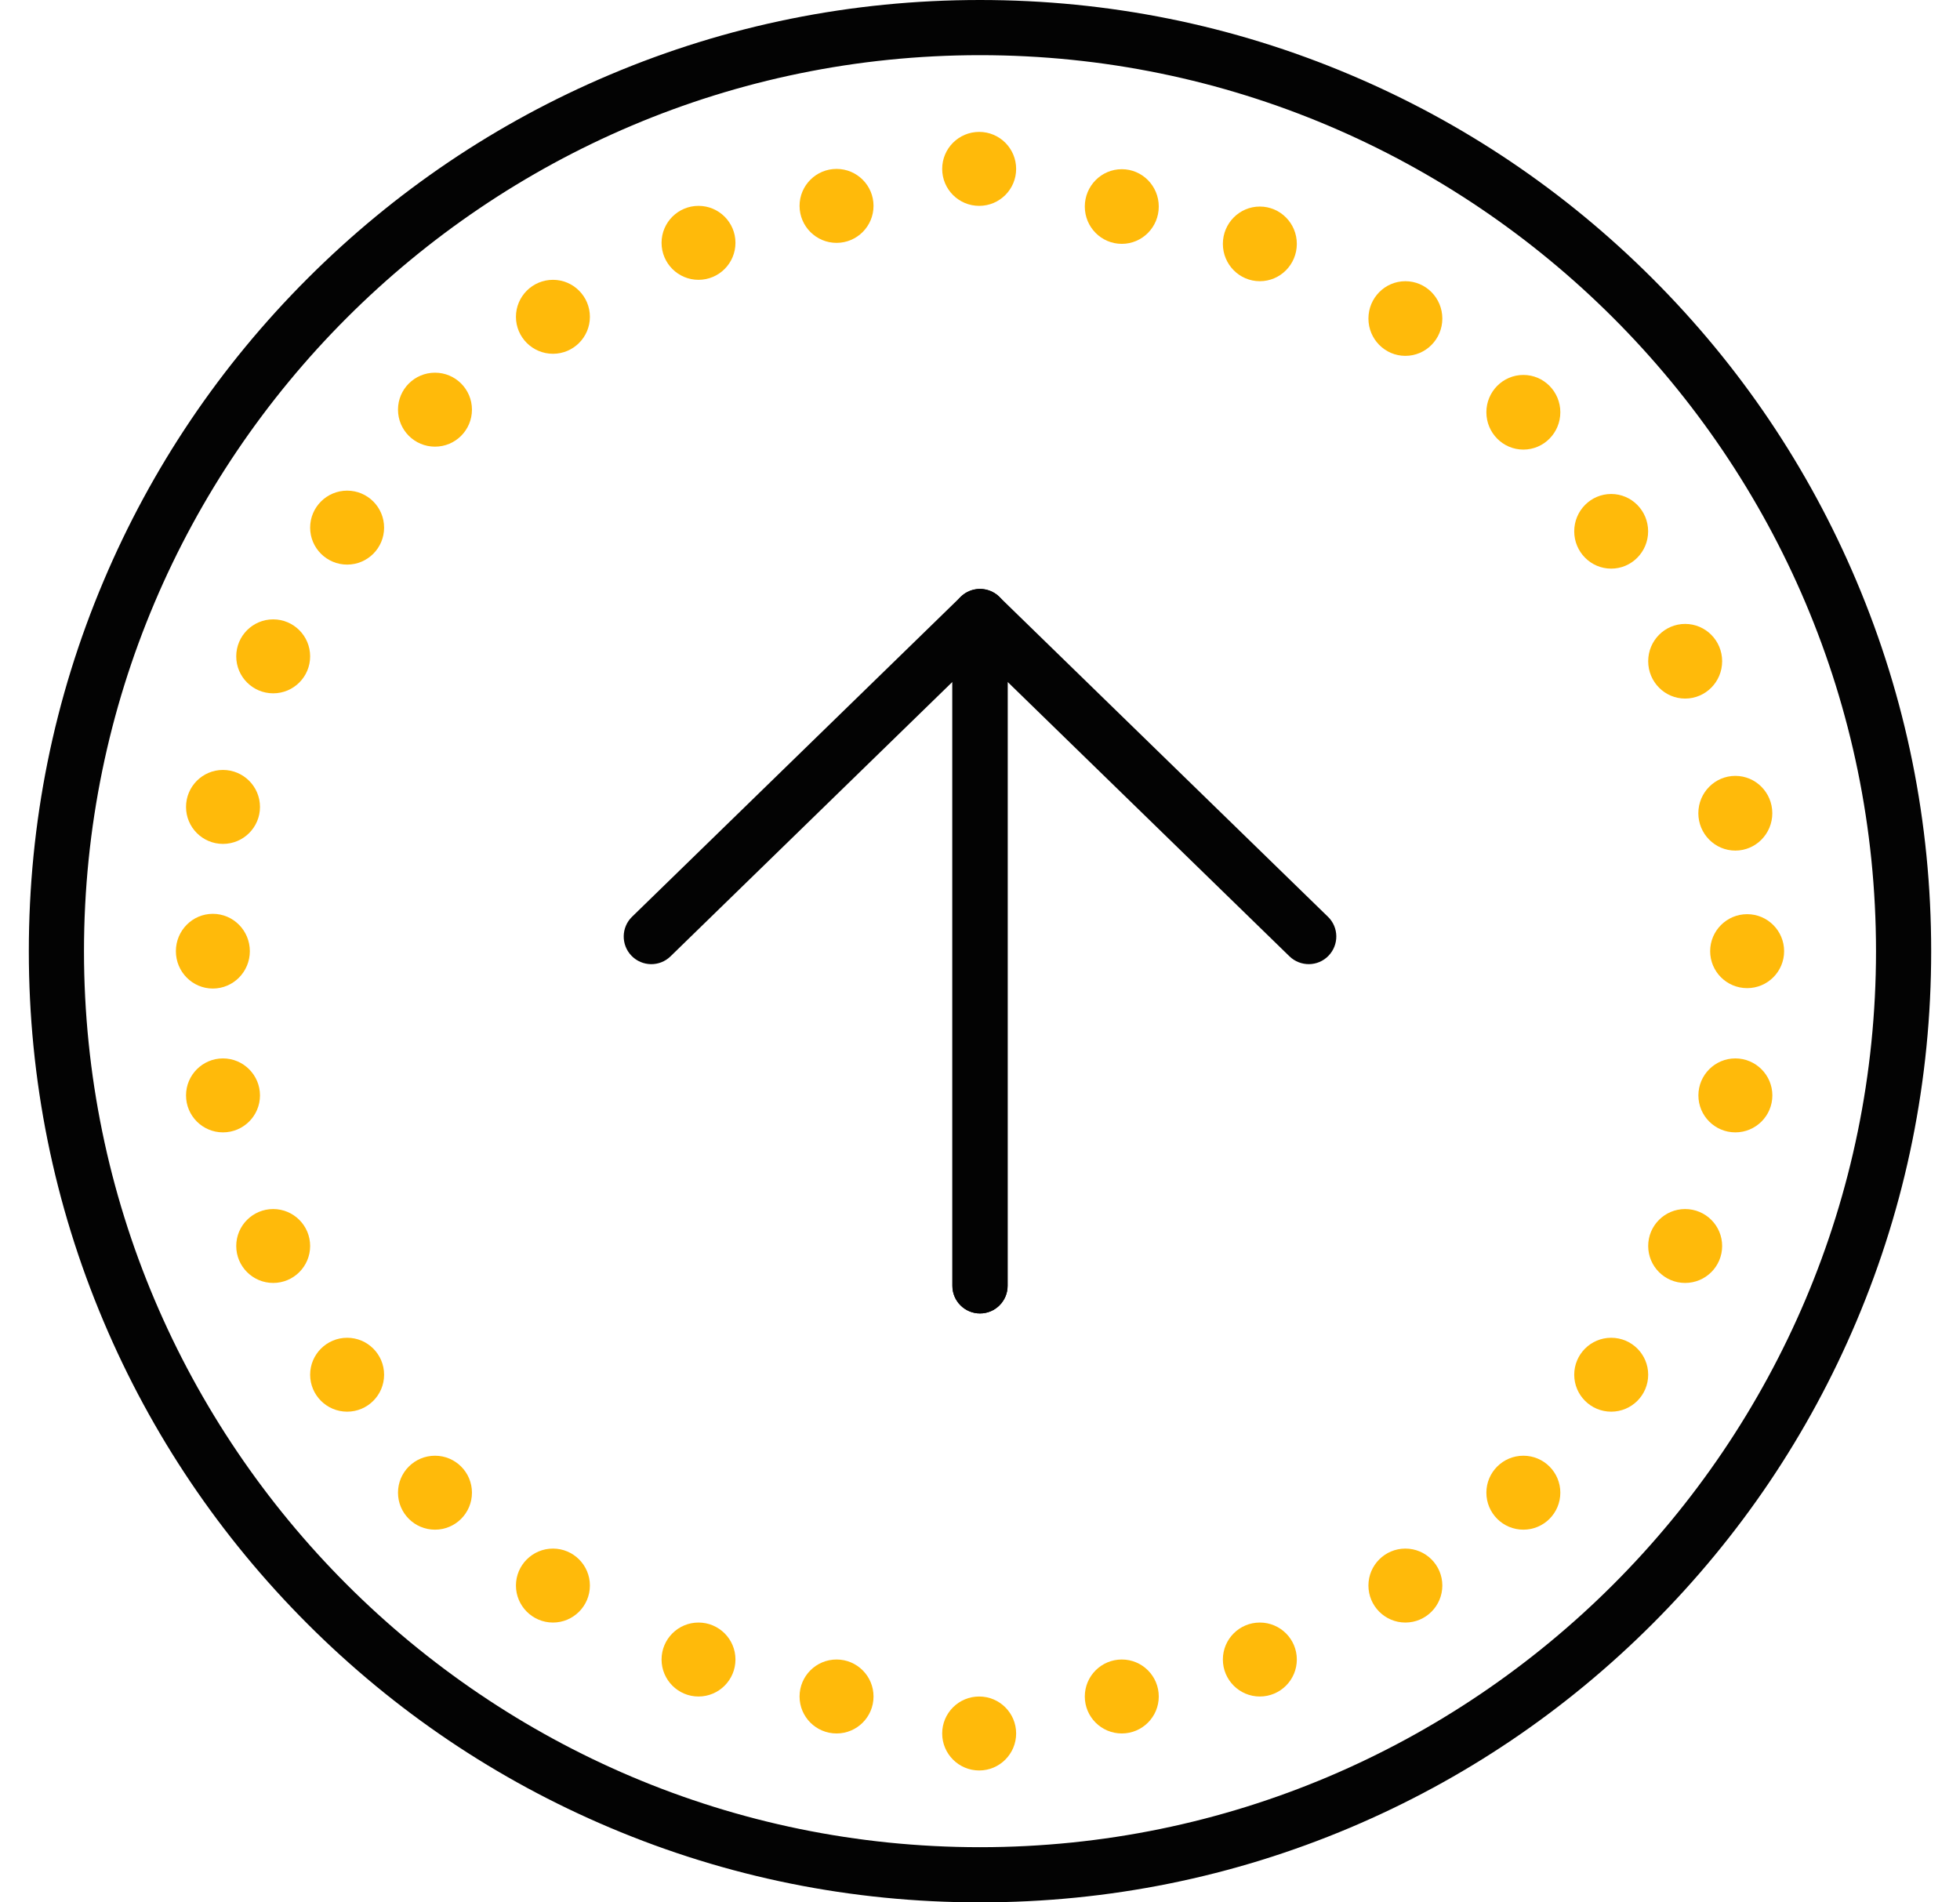 <svg width="34" height="33" viewBox="0 0 34 33" fill="none" xmlns="http://www.w3.org/2000/svg">
<path d="M17 22.784C16.736 22.784 16.521 22.569 16.521 22.305V11.829L11.632 16.589C11.443 16.774 11.14 16.77 10.955 16.58C10.771 16.39 10.775 16.087 10.964 15.903L16.666 10.352C16.804 10.217 17.009 10.179 17.186 10.254C17.364 10.328 17.479 10.502 17.479 10.695V22.305C17.479 22.569 17.264 22.784 17 22.784Z" fill="#030303"/>
<path d="M17 22.784C16.736 22.784 16.521 22.569 16.521 22.305V10.695C16.521 10.502 16.637 10.329 16.814 10.254C16.991 10.179 17.196 10.217 17.334 10.352L23.036 15.903C23.226 16.087 23.229 16.39 23.045 16.58C22.861 16.77 22.558 16.773 22.368 16.589L17.479 11.829V22.305C17.479 22.569 17.264 22.784 17 22.784Z" fill="#030303"/>
<path d="M3.868 14.639C4.222 14.639 4.51 14.352 4.51 13.998C4.51 13.643 4.222 13.356 3.868 13.356C3.514 13.356 3.227 13.643 3.227 13.998C3.227 14.352 3.514 14.639 3.868 14.639Z" fill="#FFBA0A"/>
<path d="M4.739 12.027C5.093 12.027 5.38 11.74 5.38 11.386C5.38 11.031 5.093 10.744 4.739 10.744C4.385 10.744 4.098 11.031 4.098 11.386C4.098 11.74 4.385 12.027 4.739 12.027Z" fill="#FFBA0A"/>
<path d="M6.022 9.794C6.376 9.794 6.663 9.507 6.663 9.153C6.663 8.798 6.376 8.511 6.022 8.511C5.668 8.511 5.38 8.798 5.38 9.153C5.38 9.507 5.668 9.794 6.022 9.794Z" fill="#FFBA0A"/>
<path d="M7.546 7.748C7.9 7.748 8.187 7.461 8.187 7.106C8.187 6.752 7.9 6.465 7.546 6.465C7.191 6.465 6.904 6.752 6.904 7.106C6.904 7.461 7.191 7.748 7.546 7.748Z" fill="#FFBA0A"/>
<path d="M9.592 6.137C9.946 6.137 10.233 5.85 10.233 5.496C10.233 5.142 9.946 4.854 9.592 4.854C9.238 4.854 8.95 5.142 8.95 5.496C8.95 5.85 9.238 6.137 9.592 6.137Z" fill="#FFBA0A"/>
<path d="M12.117 4.854C12.471 4.854 12.758 4.567 12.758 4.212C12.758 3.858 12.471 3.571 12.117 3.571C11.763 3.571 11.476 3.858 11.476 4.212C11.476 4.567 11.763 4.854 12.117 4.854Z" fill="#FFBA0A"/>
<path d="M14.512 4.213C14.866 4.213 15.153 3.925 15.153 3.571C15.153 3.217 14.866 2.93 14.512 2.93C14.157 2.93 13.87 3.217 13.87 3.571C13.87 3.925 14.157 4.213 14.512 4.213Z" fill="#FFBA0A"/>
<path d="M16.986 3.571C17.34 3.571 17.627 3.284 17.627 2.93C17.627 2.575 17.34 2.288 16.986 2.288C16.631 2.288 16.344 2.575 16.344 2.93C16.344 3.284 16.631 3.571 16.986 3.571Z" fill="#FFBA0A"/>
<path d="M30.103 14.755C30.457 14.755 30.744 14.464 30.744 14.107C30.744 13.749 30.457 13.459 30.103 13.459C29.748 13.459 29.461 13.749 29.461 14.107C29.461 14.464 29.748 14.755 30.103 14.755Z" fill="#FFBA0A"/>
<path d="M29.232 12.118C29.587 12.118 29.874 11.828 29.874 11.47C29.874 11.113 29.587 10.823 29.232 10.823C28.878 10.823 28.591 11.113 28.591 11.47C28.591 11.828 28.878 12.118 29.232 12.118Z" fill="#FFBA0A"/>
<path d="M27.949 9.864C28.303 9.864 28.59 9.574 28.59 9.217C28.59 8.859 28.303 8.569 27.949 8.569C27.595 8.569 27.308 8.859 27.308 9.217C27.308 9.574 27.595 9.864 27.949 9.864Z" fill="#FFBA0A"/>
<path d="M26.426 7.799C26.78 7.799 27.067 7.509 27.067 7.151C27.067 6.794 26.78 6.504 26.426 6.504C26.071 6.504 25.784 6.794 25.784 7.151C25.784 7.509 26.071 7.799 26.426 7.799Z" fill="#FFBA0A"/>
<path d="M24.379 6.173C24.733 6.173 25.02 5.883 25.02 5.526C25.02 5.168 24.733 4.878 24.379 4.878C24.025 4.878 23.738 5.168 23.738 5.526C23.738 5.883 24.025 6.173 24.379 6.173Z" fill="#FFBA0A"/>
<path d="M21.854 4.878C22.209 4.878 22.496 4.588 22.496 4.23C22.496 3.873 22.209 3.583 21.854 3.583C21.5 3.583 21.213 3.873 21.213 4.23C21.213 4.588 21.5 4.878 21.854 4.878Z" fill="#FFBA0A"/>
<path d="M19.46 4.23C19.814 4.23 20.101 3.941 20.101 3.583C20.101 3.225 19.814 2.935 19.46 2.935C19.105 2.935 18.818 3.225 18.818 3.583C18.818 3.941 19.105 4.23 19.46 4.23Z" fill="#FFBA0A"/>
<path d="M3.692 17.148C4.047 17.148 4.334 16.858 4.334 16.5C4.334 16.142 4.047 15.852 3.692 15.852C3.338 15.852 3.051 16.142 3.051 16.5C3.051 16.858 3.338 17.148 3.692 17.148Z" fill="#FFBA0A"/>
<path d="M3.868 19.643C4.222 19.643 4.51 19.356 4.51 19.002C4.51 18.648 4.222 18.36 3.868 18.36C3.514 18.36 3.227 18.648 3.227 19.002C3.227 19.356 3.514 19.643 3.868 19.643Z" fill="#FFBA0A"/>
<path d="M4.739 22.255C5.093 22.255 5.38 21.968 5.38 21.614C5.38 21.26 5.093 20.973 4.739 20.973C4.385 20.973 4.098 21.26 4.098 21.614C4.098 21.968 4.385 22.255 4.739 22.255Z" fill="#FFBA0A"/>
<path d="M6.022 24.488C6.376 24.488 6.663 24.201 6.663 23.847C6.663 23.493 6.376 23.206 6.022 23.206C5.668 23.206 5.38 23.493 5.38 23.847C5.38 24.201 5.668 24.488 6.022 24.488Z" fill="#FFBA0A"/>
<path d="M7.546 26.535C7.9 26.535 8.187 26.248 8.187 25.893C8.187 25.539 7.9 25.252 7.546 25.252C7.191 25.252 6.904 25.539 6.904 25.893C6.904 26.248 7.191 26.535 7.546 26.535Z" fill="#FFBA0A"/>
<path d="M9.592 28.146C9.946 28.146 10.233 27.858 10.233 27.504C10.233 27.15 9.946 26.863 9.592 26.863C9.238 26.863 8.95 27.15 8.95 27.504C8.95 27.858 9.238 28.146 9.592 28.146Z" fill="#FFBA0A"/>
<path d="M12.117 29.429C12.471 29.429 12.758 29.141 12.758 28.787C12.758 28.433 12.471 28.146 12.117 28.146C11.763 28.146 11.476 28.433 11.476 28.787C11.476 29.141 11.763 29.429 12.117 29.429Z" fill="#FFBA0A"/>
<path d="M14.512 30.07C14.866 30.07 15.153 29.783 15.153 29.429C15.153 29.074 14.866 28.787 14.512 28.787C14.157 28.787 13.87 29.074 13.87 29.429C13.87 29.783 14.157 30.07 14.512 30.07Z" fill="#FFBA0A"/>
<path d="M16.986 30.712C17.34 30.712 17.627 30.424 17.627 30.07C17.627 29.716 17.34 29.429 16.986 29.429C16.631 29.429 16.344 29.716 16.344 30.07C16.344 30.424 16.631 30.712 16.986 30.712Z" fill="#FFBA0A"/>
<path d="M30.103 19.643C30.457 19.643 30.745 19.356 30.745 19.002C30.745 18.648 30.457 18.36 30.103 18.36C29.749 18.36 29.462 18.648 29.462 19.002C29.462 19.356 29.749 19.643 30.103 19.643Z" fill="#FFBA0A"/>
<path d="M29.232 22.255C29.587 22.255 29.874 21.968 29.874 21.614C29.874 21.26 29.587 20.973 29.232 20.973C28.878 20.973 28.591 21.26 28.591 21.614C28.591 21.968 28.878 22.255 29.232 22.255Z" fill="#FFBA0A"/>
<path d="M27.949 24.488C28.304 24.488 28.591 24.201 28.591 23.847C28.591 23.493 28.304 23.206 27.949 23.206C27.595 23.206 27.308 23.493 27.308 23.847C27.308 24.201 27.595 24.488 27.949 24.488Z" fill="#FFBA0A"/>
<path d="M26.426 26.535C26.78 26.535 27.067 26.248 27.067 25.893C27.067 25.539 26.78 25.252 26.426 25.252C26.071 25.252 25.784 25.539 25.784 25.893C25.784 26.248 26.071 26.535 26.426 26.535Z" fill="#FFBA0A"/>
<path d="M24.379 28.146C24.733 28.146 25.02 27.858 25.02 27.504C25.02 27.15 24.733 26.863 24.379 26.863C24.025 26.863 23.738 27.15 23.738 27.504C23.738 27.858 24.025 28.146 24.379 28.146Z" fill="#FFBA0A"/>
<path d="M21.854 29.429C22.209 29.429 22.496 29.141 22.496 28.787C22.496 28.433 22.209 28.146 21.854 28.146C21.5 28.146 21.213 28.433 21.213 28.787C21.213 29.141 21.5 29.429 21.854 29.429Z" fill="#FFBA0A"/>
<path d="M19.46 30.07C19.814 30.07 20.101 29.783 20.101 29.429C20.101 29.074 19.814 28.787 19.46 28.787C19.105 28.787 18.818 29.074 18.818 29.429C18.818 29.783 19.105 30.07 19.46 30.07Z" fill="#FFBA0A"/>
<path d="M30.308 17.141C30.662 17.141 30.949 16.854 30.949 16.5C30.949 16.146 30.662 15.858 30.308 15.858C29.953 15.858 29.666 16.146 29.666 16.5C29.666 16.854 29.953 17.141 30.308 17.141Z" fill="#FFBA0A"/>
<path d="M17 33C14.773 33 12.612 32.564 10.578 31.703C8.613 30.872 6.848 29.683 5.333 28.168C3.818 26.652 2.628 24.888 1.797 22.923C0.936 20.888 0.5 18.727 0.5 16.5C0.5 14.273 0.936 12.112 1.797 10.078C2.628 8.113 3.818 6.348 5.333 4.833C6.848 3.318 8.612 2.128 10.577 1.297C12.612 0.436 14.773 0 17 0C19.227 0 21.389 0.436 23.423 1.297C25.388 2.128 27.152 3.318 28.667 4.833C30.183 6.348 31.372 8.112 32.203 10.077C33.064 12.112 33.5 14.272 33.5 16.5C33.5 18.727 33.064 20.888 32.203 22.922C31.372 24.887 30.182 26.651 28.667 28.167C27.152 29.682 25.388 30.872 23.423 31.703C21.388 32.563 19.227 33 17 33ZM17 0.957C8.43 0.957 1.457 7.93 1.457 16.5C1.457 25.07 8.43 32.043 17 32.043C25.57 32.043 32.543 25.07 32.543 16.5C32.543 7.93 25.57 0.957 17 0.957Z" fill="#030303"/>
</svg>

